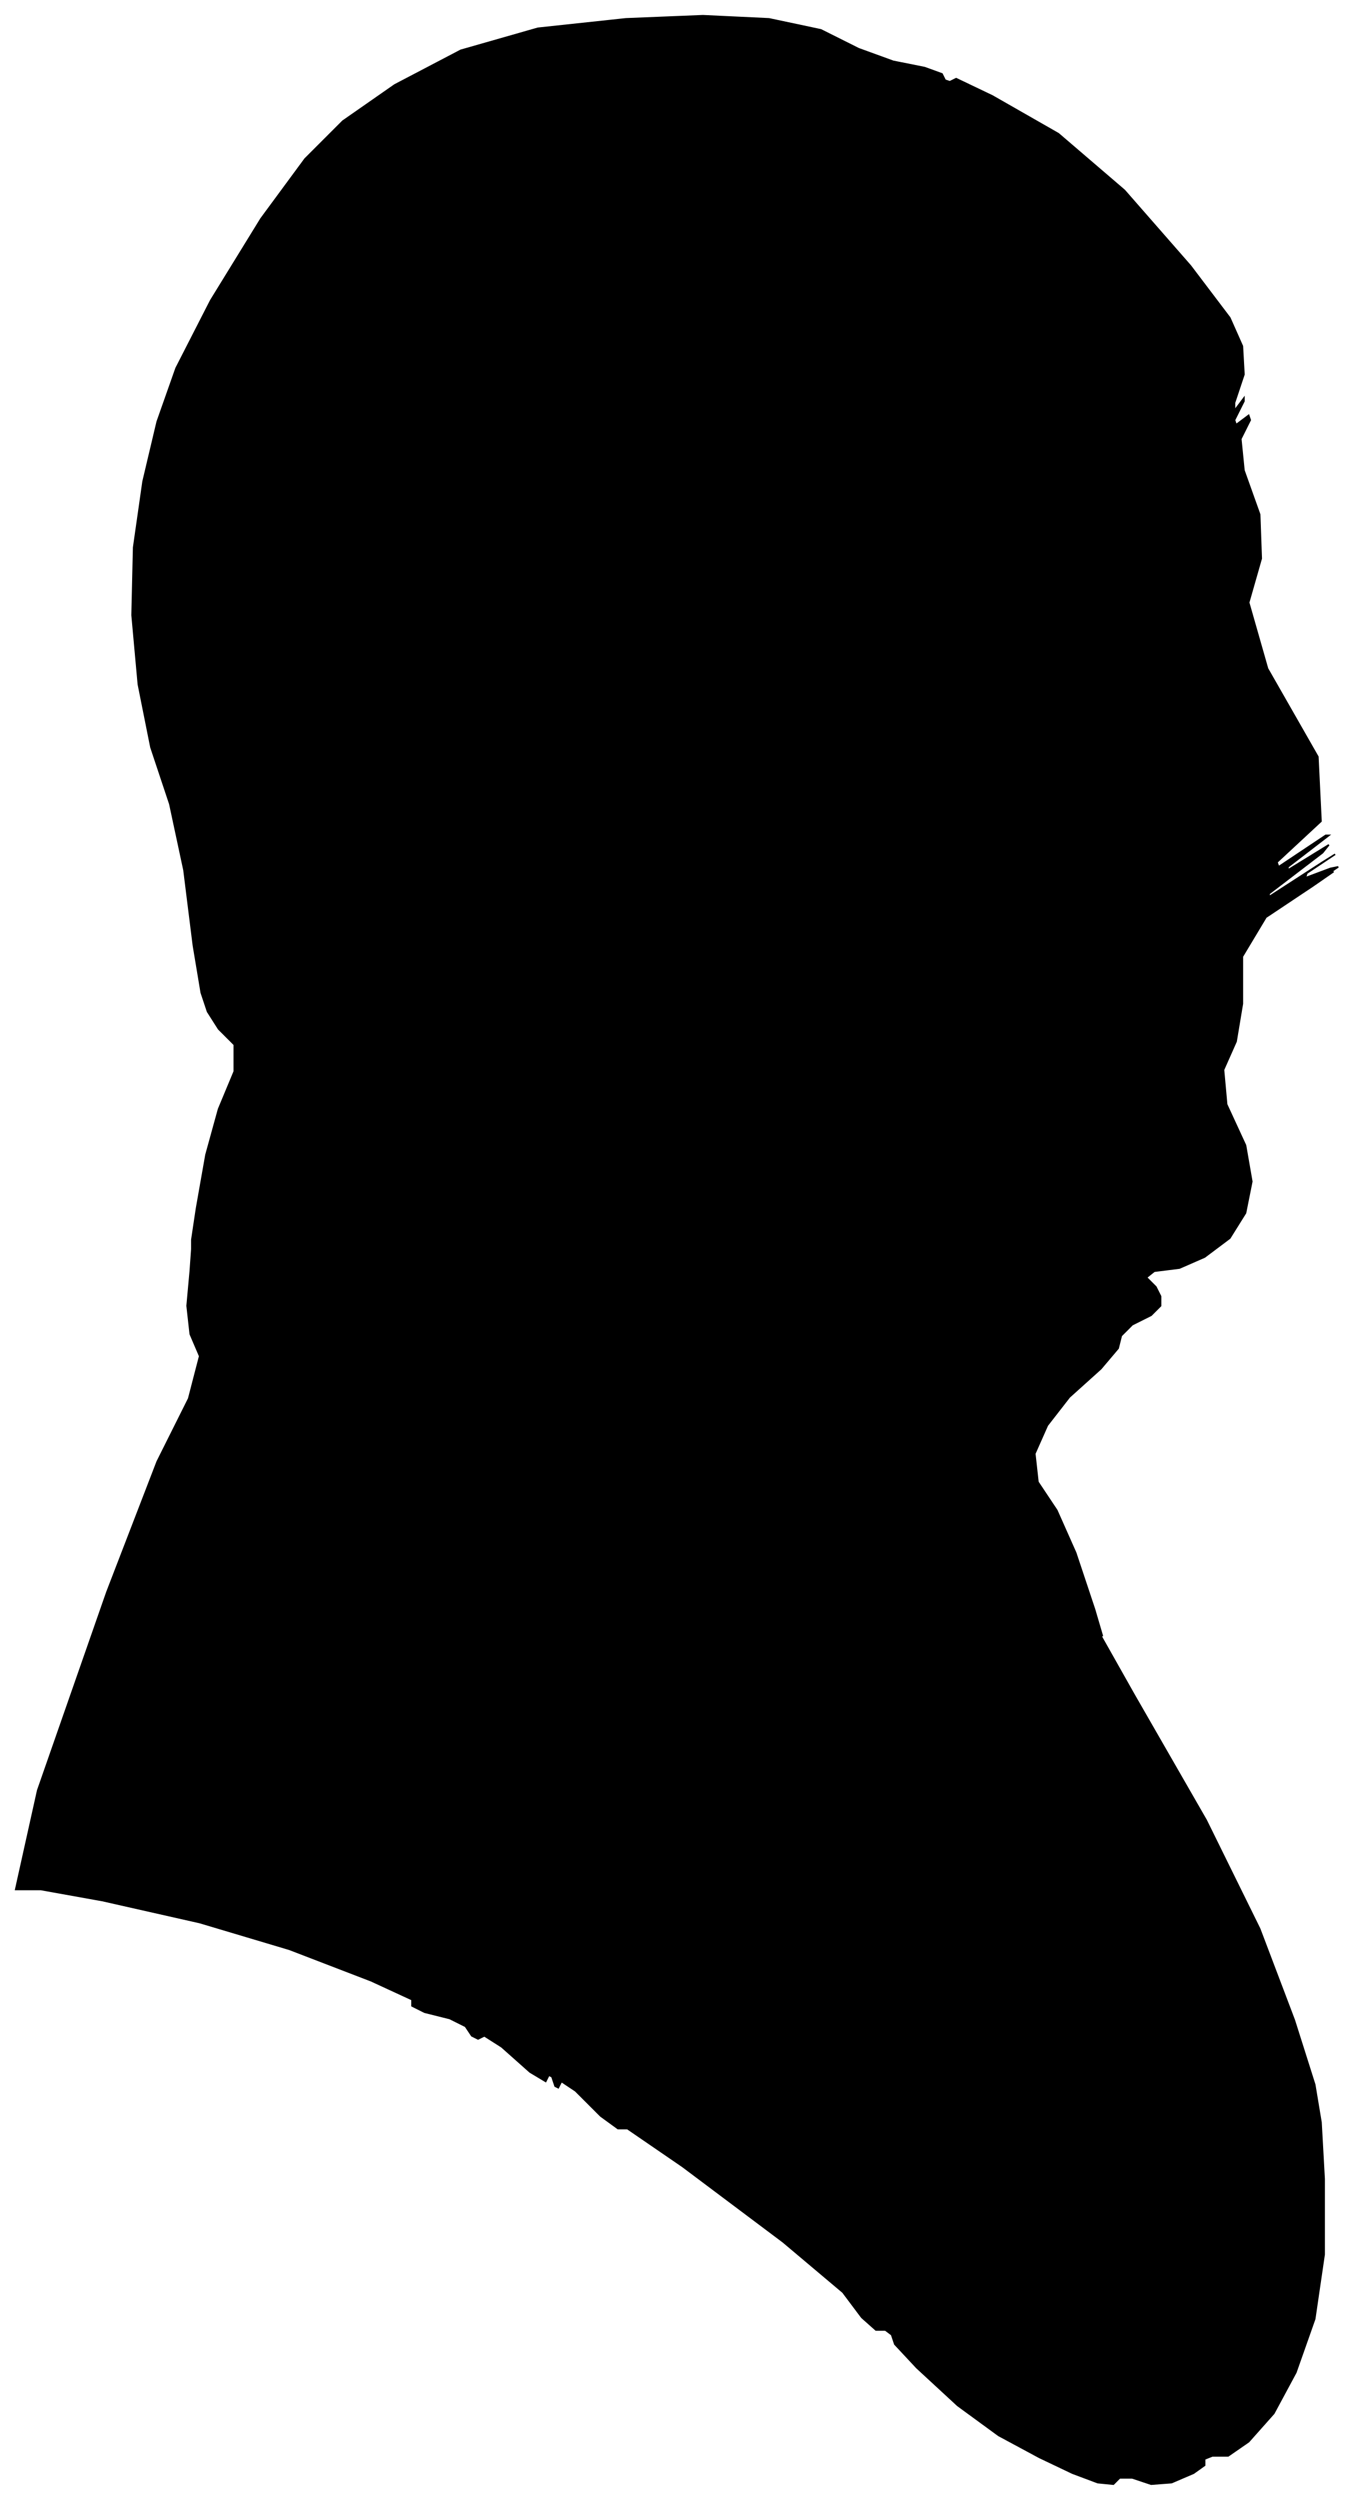 <?xml version="1.0" encoding="UTF-8"?>
<svg xmlns="http://www.w3.org/2000/svg" viewBox="438.00 201.00 861.00 1589.00">
  <path d="M 563.00 969.00 L 569.00 935.00 L 577.00 906.00 L 587.00 882.00 L 587.00 865.00 L 577.00 855.00 L 570.00 844.00 L 566.00 832.00 L 561.00 802.00 L 555.00 754.00 L 546.00 712.00 L 534.00 676.00 L 526.00 636.00 L 522.00 592.00 L 523.00 549.00 L 529.00 507.00 L 538.00 469.00 L 550.00 435.00 L 572.00 392.00 L 604.00 340.00 L 632.00 302.00 L 656.00 278.00 L 689.00 255.00 L 731.00 233.00 L 780.00 219.00 L 836.00 213.00 L 885.00 211.00 L 927.00 213.00 L 960.00 220.00 L 984.00 232.00 L 1006.00 240.00 L 1026.00 244.00 L 1037.00 248.00 L 1039.00 252.00 L 1042.00 253.00 L 1046.00 251.00 L 1069.00 262.00 L 1111.00 286.00 L 1153.00 322.00 L 1195.00 370.00 L 1220.00 403.00 L 1228.00 421.00 L 1229.00 439.00 L 1223.00 457.00 L 1223.00 462.00 L 1229.00 454.00 L 1229.00 456.00 L 1223.00 468.00 L 1224.00 471.00 L 1232.00 465.00 L 1233.00 468.00 L 1227.00 480.00 L 1229.00 500.00 L 1239.00 528.00 L 1240.00 556.00 L 1232.00 584.00 L 1244.00 626.00 L 1276.00 682.00 L 1278.00 723.00 L 1250.00 749.00 L 1251.00 752.00 L 1281.00 732.00 L 1283.00 732.00 L 1257.00 752.00 L 1257.00 754.00 L 1283.00 738.00 L 1279.00 743.00 L 1245.00 769.00 L 1245.00 771.00 L 1279.00 749.00 L 1287.00 744.00 L 1269.00 756.00 L 1268.00 759.00 L 1284.00 753.00 L 1289.00 752.00 L 1283.00 756.00 L 1282.00 757.00 L 1286.00 755.00 L 1273.00 764.00 L 1243.00 784.00 L 1228.00 809.00 L 1228.00 839.00 L 1224.00 863.00 L 1216.00 881.00 L 1218.00 903.00 L 1230.00 929.00 L 1234.00 952.00 L 1230.00 972.00 L 1220.00 988.00 L 1204.00 1000.00 L 1188.00 1007.00 L 1172.00 1009.00 L 1167.00 1013.00 L 1173.00 1019.00 L 1176.00 1025.00 L 1176.00 1031.00 L 1170.00 1037.00 L 1158.00 1043.00 L 1151.00 1050.00 L 1149.00 1058.00 L 1138.00 1071.00 L 1118.00 1089.00 L 1104.00 1107.00 L 1096.00 1125.00 L 1098.00 1143.00 L 1110.00 1161.00 L 1122.00 1188.00 L 1134.00 1224.00 L 1139.00 1241.00 L 1137.00 1239.00 L 1159.00 1278.00 L 1205.00 1358.00 L 1239.00 1427.00 L 1261.00 1485.00 L 1274.00 1526.00 L 1278.00 1550.00 L 1280.00 1586.00 L 1280.00 1634.00 L 1274.00 1675.00 L 1262.00 1709.00 L 1248.00 1735.00 L 1232.00 1753.00 L 1219.00 1762.00 L 1209.00 1762.00 L 1204.00 1764.00 L 1204.00 1768.00 L 1197.00 1773.00 L 1183.00 1779.00 L 1170.00 1780.00 L 1158.00 1776.00 L 1150.00 1776.00 L 1146.00 1780.00 L 1136.00 1779.00 L 1120.00 1773.00 L 1099.00 1763.00 L 1073.00 1749.00 L 1047.00 1730.00 L 1021.00 1706.00 L 1007.00 1691.00 L 1005.00 1685.00 L 1001.00 1682.00 L 995.00 1682.00 L 986.00 1674.00 L 974.00 1658.00 L 936.00 1626.00 L 872.00 1578.00 L 837.00 1554.00 L 831.00 1554.00 L 820.00 1546.00 L 804.00 1530.00 L 795.00 1524.00 L 793.00 1528.00 L 791.00 1527.00 L 789.00 1521.00 L 787.00 1520.00 L 785.00 1524.00 L 775.00 1518.00 L 757.00 1502.00 L 746.00 1495.00 L 742.00 1497.00 L 738.00 1495.00 L 734.00 1489.00 L 724.00 1484.00 L 708.00 1480.00 L 700.00 1476.00 L 700.00 1472.00 L 674.00 1460.00 L 622.00 1440.00 L 565.00 1423.00 L 503.00 1409.00 L 464.00 1402.00 L 448.00 1402.00 L 462.00 1339.00 L 506.00 1213.00 L 538.00 1130.00 L 558.00 1090.00 L 565.00 1063.00 L 559.00 1049.00 L 557.00 1031.00 L 559.00 1009.00 L 560.00 995.00 L 560.00 989.00 L 563.00 969.00 Z" fill="black" stroke="black" stroke-width="1"/>
</svg>
